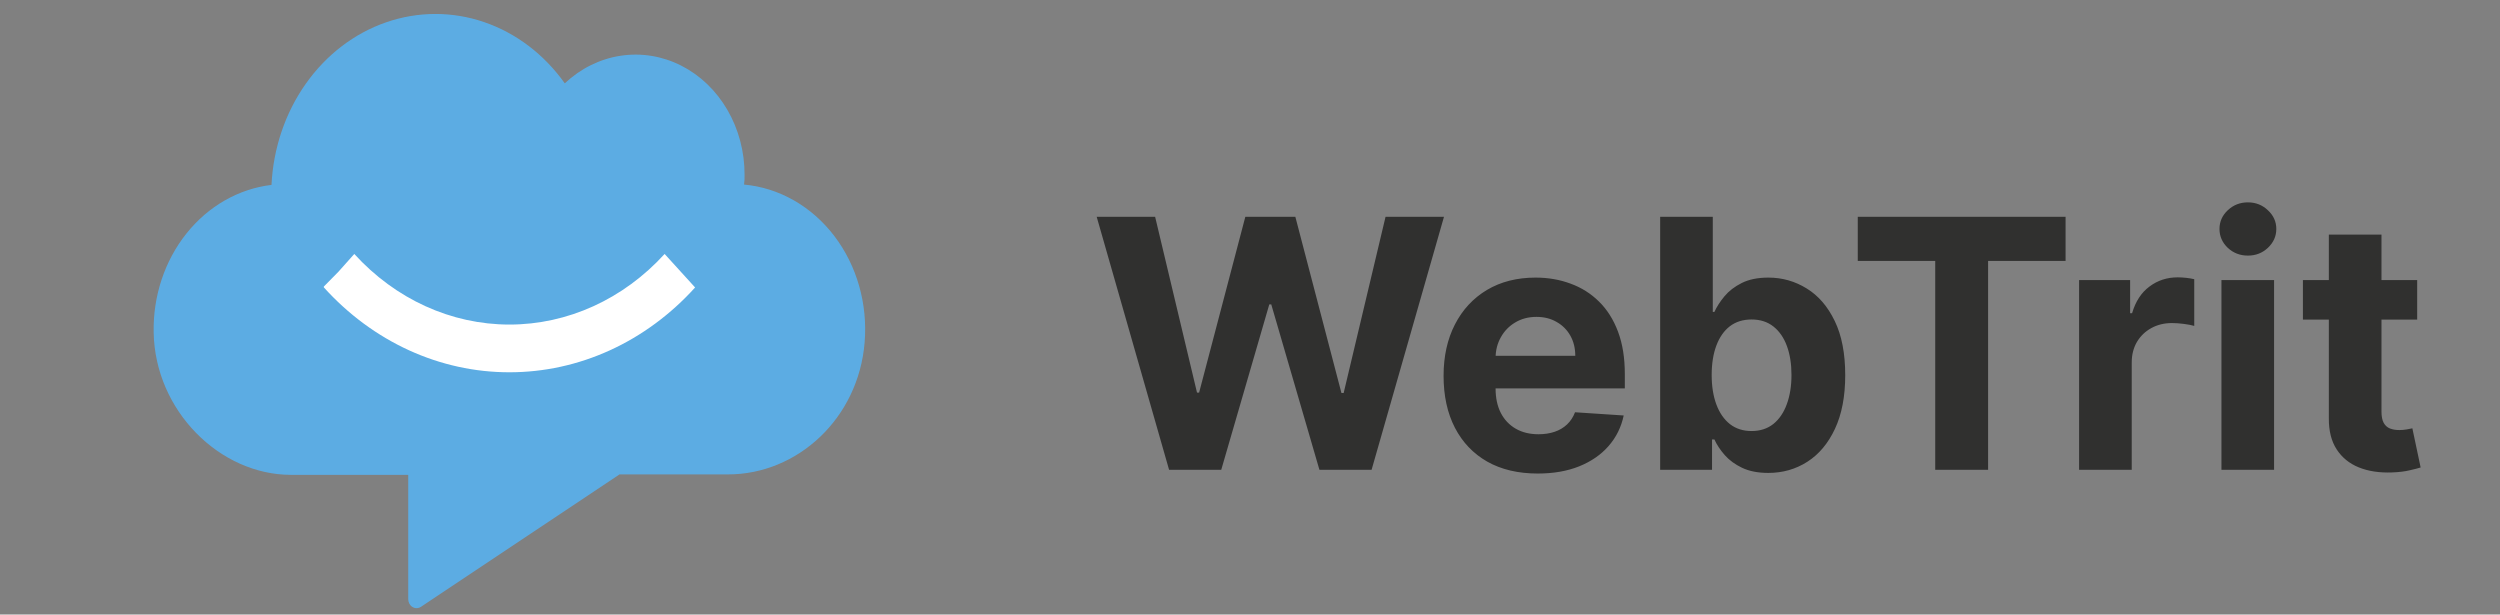<svg width="179" height="44" viewBox="0 0 179 44" fill="none" xmlns="http://www.w3.org/2000/svg">
<rect x="0" y="0" width="179" height="44" fill="#808080" stroke="none"/>
<path d="M36.157 26.4C32.675 26.401 29.228 25.865 26.013 24.821C22.799 23.778 19.881 22.248 17.427 20.32V20.264L18.904 19.2L20.503 17.928C24.658 21.165 30.29 22.984 36.162 22.984C42.034 22.984 47.666 21.165 51.821 17.928L54.896 20.328C52.44 22.254 49.52 23.782 46.304 24.825C43.088 25.867 39.639 26.402 36.157 26.4Z" fill="white"/>
<path d="M29.229 33.999H20.836C15.745 33.999 11.104 29.415 11.002 23.807C10.95 21.204 11.788 18.674 13.351 16.717C14.913 14.76 17.085 13.519 19.439 13.239C19.567 10.611 20.421 8.087 21.888 6.006C23.354 3.926 25.363 2.387 27.646 1.597C29.93 0.806 32.378 0.801 34.663 1.582C36.949 2.363 38.964 3.893 40.438 5.967C41.572 4.901 42.961 4.215 44.439 3.991C45.917 3.766 47.423 4.012 48.778 4.7C50.133 5.388 51.28 6.488 52.083 7.872C52.887 9.255 53.313 10.862 53.311 12.503C53.318 12.741 53.305 12.98 53.275 13.215C54.518 13.329 55.728 13.712 56.835 14.342C57.943 14.973 58.926 15.837 59.729 16.887C60.531 17.937 61.137 19.151 61.511 20.46C61.885 21.768 62.02 23.145 61.908 24.511C61.465 29.967 57.093 33.967 52.133 33.967H44.358L30.131 43.455C29.994 43.543 29.831 43.568 29.677 43.525C29.523 43.482 29.391 43.373 29.309 43.223C29.257 43.124 29.229 43.011 29.229 42.895V33.999Z" fill="#5CACE3"/>
<path d="M36.474 26.655C34.003 26.657 31.558 26.12 29.277 25.077C26.996 24.033 24.926 22.503 23.185 20.575V20.519L24.233 19.455L25.367 18.183C28.315 21.421 32.311 23.239 36.477 23.239C40.643 23.239 44.639 21.421 47.587 18.183L49.769 20.583C48.027 22.51 45.955 24.038 43.673 25.08C41.391 26.122 38.944 26.657 36.474 26.655Z" fill="white"/>
<path d="M83.707 33.64L78.523 15.524H82.707L85.706 28.111H85.856L89.165 15.524H92.747L96.047 28.138H96.206L99.205 15.524H103.389L98.205 33.64H94.472L91.022 21.795H90.881L87.44 33.64H83.707ZM110.101 33.905C108.703 33.905 107.5 33.622 106.492 33.056C105.489 32.484 104.717 31.676 104.174 30.632C103.631 29.583 103.36 28.341 103.36 26.908C103.36 25.511 103.631 24.284 104.174 23.228C104.717 22.173 105.48 21.35 106.465 20.76C107.456 20.171 108.618 19.876 109.95 19.876C110.847 19.876 111.681 20.02 112.454 20.309C113.232 20.592 113.91 21.02 114.488 21.592C115.072 22.164 115.526 22.883 115.851 23.75C116.175 24.611 116.337 25.62 116.337 26.776V27.811H104.864V25.475H112.79C112.79 24.933 112.672 24.452 112.436 24.033C112.2 23.615 111.873 23.287 111.454 23.052C111.041 22.81 110.561 22.689 110.012 22.689C109.44 22.689 108.933 22.822 108.491 23.087C108.054 23.346 107.712 23.697 107.465 24.14C107.217 24.576 107.09 25.062 107.084 25.599V27.819C107.084 28.492 107.208 29.073 107.456 29.562C107.709 30.052 108.066 30.429 108.526 30.694C108.986 30.96 109.532 31.092 110.163 31.092C110.581 31.092 110.965 31.033 111.313 30.916C111.661 30.797 111.958 30.621 112.206 30.385C112.454 30.149 112.642 29.86 112.772 29.518L116.257 29.748C116.081 30.585 115.718 31.317 115.169 31.942C114.627 32.561 113.925 33.044 113.064 33.392C112.209 33.734 111.221 33.905 110.101 33.905ZM118.867 33.64V15.524H122.635V22.335H122.75C122.915 21.969 123.154 21.598 123.467 21.22C123.785 20.837 124.198 20.519 124.705 20.265C125.218 20.006 125.855 19.876 126.616 19.876C127.607 19.876 128.521 20.135 129.358 20.654C130.196 21.167 130.865 21.943 131.366 22.981C131.867 24.013 132.118 25.307 132.118 26.864C132.118 28.38 131.873 29.659 131.384 30.703C130.9 31.741 130.24 32.528 129.402 33.065C128.571 33.596 127.639 33.861 126.607 33.861C125.876 33.861 125.254 33.74 124.741 33.498C124.234 33.257 123.818 32.953 123.493 32.587C123.169 32.216 122.921 31.841 122.75 31.464H122.582V33.64H118.867ZM122.556 26.846C122.556 27.654 122.668 28.359 122.892 28.96C123.116 29.562 123.44 30.031 123.865 30.367C124.29 30.697 124.806 30.862 125.413 30.862C126.026 30.862 126.545 30.694 126.97 30.358C127.394 30.016 127.716 29.544 127.934 28.943C128.158 28.335 128.27 27.637 128.27 26.846C128.27 26.062 128.161 25.372 127.943 24.776C127.725 24.181 127.403 23.715 126.979 23.379C126.554 23.043 126.032 22.875 125.413 22.875C124.8 22.875 124.281 23.037 123.856 23.361C123.437 23.685 123.116 24.145 122.892 24.741C122.668 25.337 122.556 26.038 122.556 26.846ZM133.016 18.682V15.524H147.895V18.682H142.348V33.64H138.562V18.682H133.016ZM148.863 33.64V20.053H152.517V22.423H152.658C152.906 21.58 153.322 20.943 153.906 20.513C154.489 20.076 155.162 19.858 155.922 19.858C156.111 19.858 156.315 19.87 156.533 19.893C156.751 19.917 156.943 19.95 157.108 19.991V23.335C156.931 23.282 156.686 23.234 156.374 23.193C156.061 23.152 155.775 23.131 155.515 23.131C154.961 23.131 154.466 23.252 154.029 23.494C153.599 23.73 153.257 24.06 153.003 24.485C152.756 24.909 152.632 25.399 152.632 25.953V33.64H148.863ZM159.056 33.64V20.053H162.824V33.64H159.056ZM160.949 18.301C160.389 18.301 159.908 18.116 159.507 17.744C159.112 17.366 158.915 16.915 158.915 16.39C158.915 15.872 159.112 15.426 159.507 15.055C159.908 14.677 160.389 14.489 160.949 14.489C161.509 14.489 161.987 14.677 162.382 15.055C162.783 15.426 162.984 15.872 162.984 16.39C162.984 16.915 162.783 17.366 162.382 17.744C161.987 18.116 161.509 18.301 160.949 18.301ZM173.07 20.053V22.883H164.888V20.053H173.07ZM166.745 16.797H170.514V29.465C170.514 29.813 170.567 30.084 170.673 30.279C170.779 30.467 170.926 30.6 171.115 30.677C171.31 30.753 171.534 30.792 171.787 30.792C171.964 30.792 172.141 30.777 172.318 30.747C172.495 30.712 172.631 30.686 172.725 30.668L173.318 33.472C173.129 33.531 172.864 33.599 172.522 33.675C172.18 33.758 171.764 33.808 171.274 33.826C170.366 33.861 169.57 33.74 168.886 33.463C168.208 33.186 167.68 32.755 167.303 32.172C166.925 31.588 166.739 30.851 166.745 29.96V16.797Z" fill="#30302F"/>
</svg>

